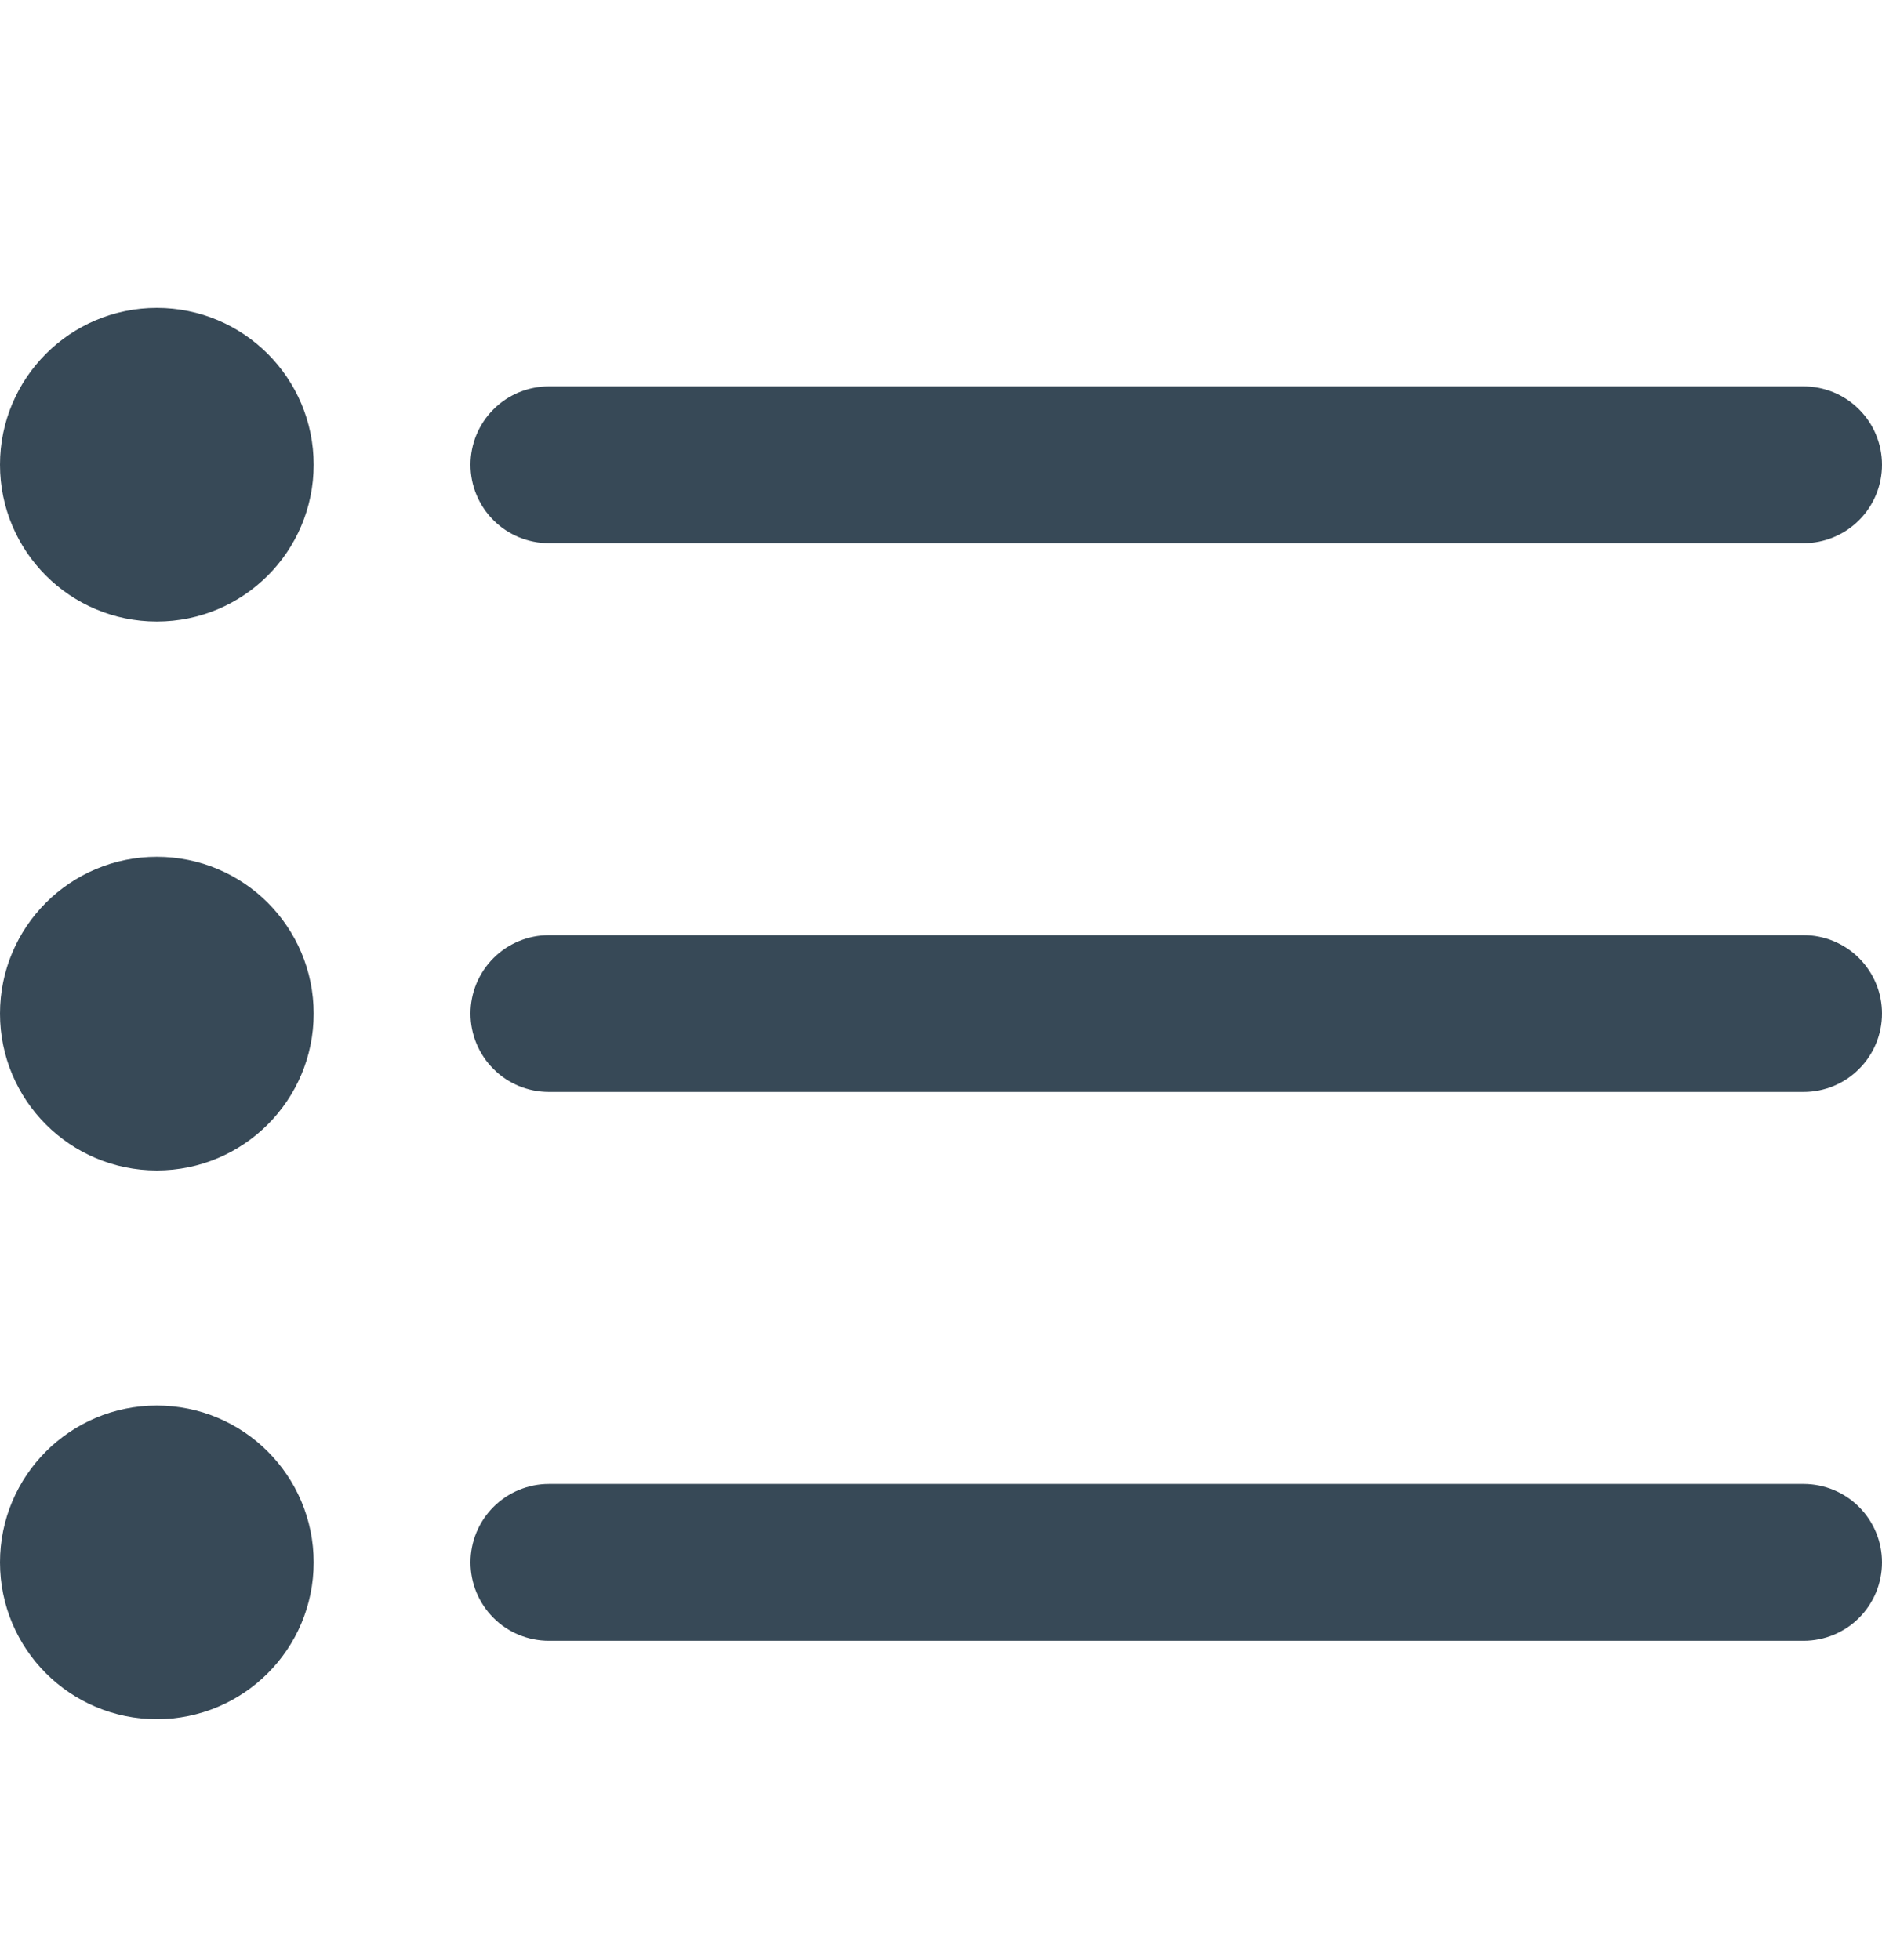 <svg width="24" height="25" viewBox="0 0 24 25" fill="none" xmlns="http://www.w3.org/2000/svg">
<g clip-path="url(#clip0_507_2125)">
<path d="M7 6.928H23C23.265 6.928 23.52 6.822 23.707 6.635C23.895 6.447 24 6.193 24 5.928C24 5.663 23.895 5.408 23.707 5.221C23.52 5.033 23.265 4.928 23 4.928H7C6.735 4.928 6.48 5.033 6.293 5.221C6.105 5.408 6 5.663 6 5.928C6 6.193 6.105 6.447 6.293 6.635C6.48 6.822 6.735 6.928 7 6.928Z" fill="#374957"/>
<path d="M23 11.927H7C6.735 11.927 6.48 12.033 6.293 12.22C6.105 12.408 6 12.662 6 12.927C6 13.192 6.105 13.447 6.293 13.634C6.48 13.822 6.735 13.927 7 13.927H23C23.265 13.927 23.52 13.822 23.707 13.634C23.895 13.447 24 13.192 24 12.927C24 12.662 23.895 12.408 23.707 12.22C23.52 12.033 23.265 11.927 23 11.927Z" fill="#374957"/>
<path d="M23 18.927H7C6.735 18.927 6.48 19.033 6.293 19.22C6.105 19.408 6 19.662 6 19.927C6 20.193 6.105 20.447 6.293 20.635C6.48 20.822 6.735 20.927 7 20.927H23C23.265 20.927 23.52 20.822 23.707 20.635C23.895 20.447 24 20.193 24 19.927C24 19.662 23.895 19.408 23.707 19.22C23.52 19.033 23.265 18.927 23 18.927Z" fill="#374957"/>
<path d="M2 7.927C3.105 7.927 4 7.032 4 5.927C4 4.823 3.105 3.927 2 3.927C0.895 3.927 0 4.823 0 5.927C0 7.032 0.895 7.927 2 7.927Z" fill="#374957"/>
<path d="M2 14.928C3.105 14.928 4 14.032 4 12.928C4 11.823 3.105 10.928 2 10.928C0.895 10.928 0 11.823 0 12.928C0 14.032 0.895 14.928 2 14.928Z" fill="#374957"/>
<path d="M2 21.927C3.105 21.927 4 21.032 4 19.927C4 18.823 3.105 17.927 2 17.927C0.895 17.927 0 18.823 0 19.927C0 21.032 0.895 21.927 2 21.927Z" fill="#374957"/>
</g>
<defs>
<clipPath id="clip0_507_2125">
<rect width="24" height="24" fill="white" transform="translate(0 0.927)"/>
</clipPath>
</defs>
</svg>
